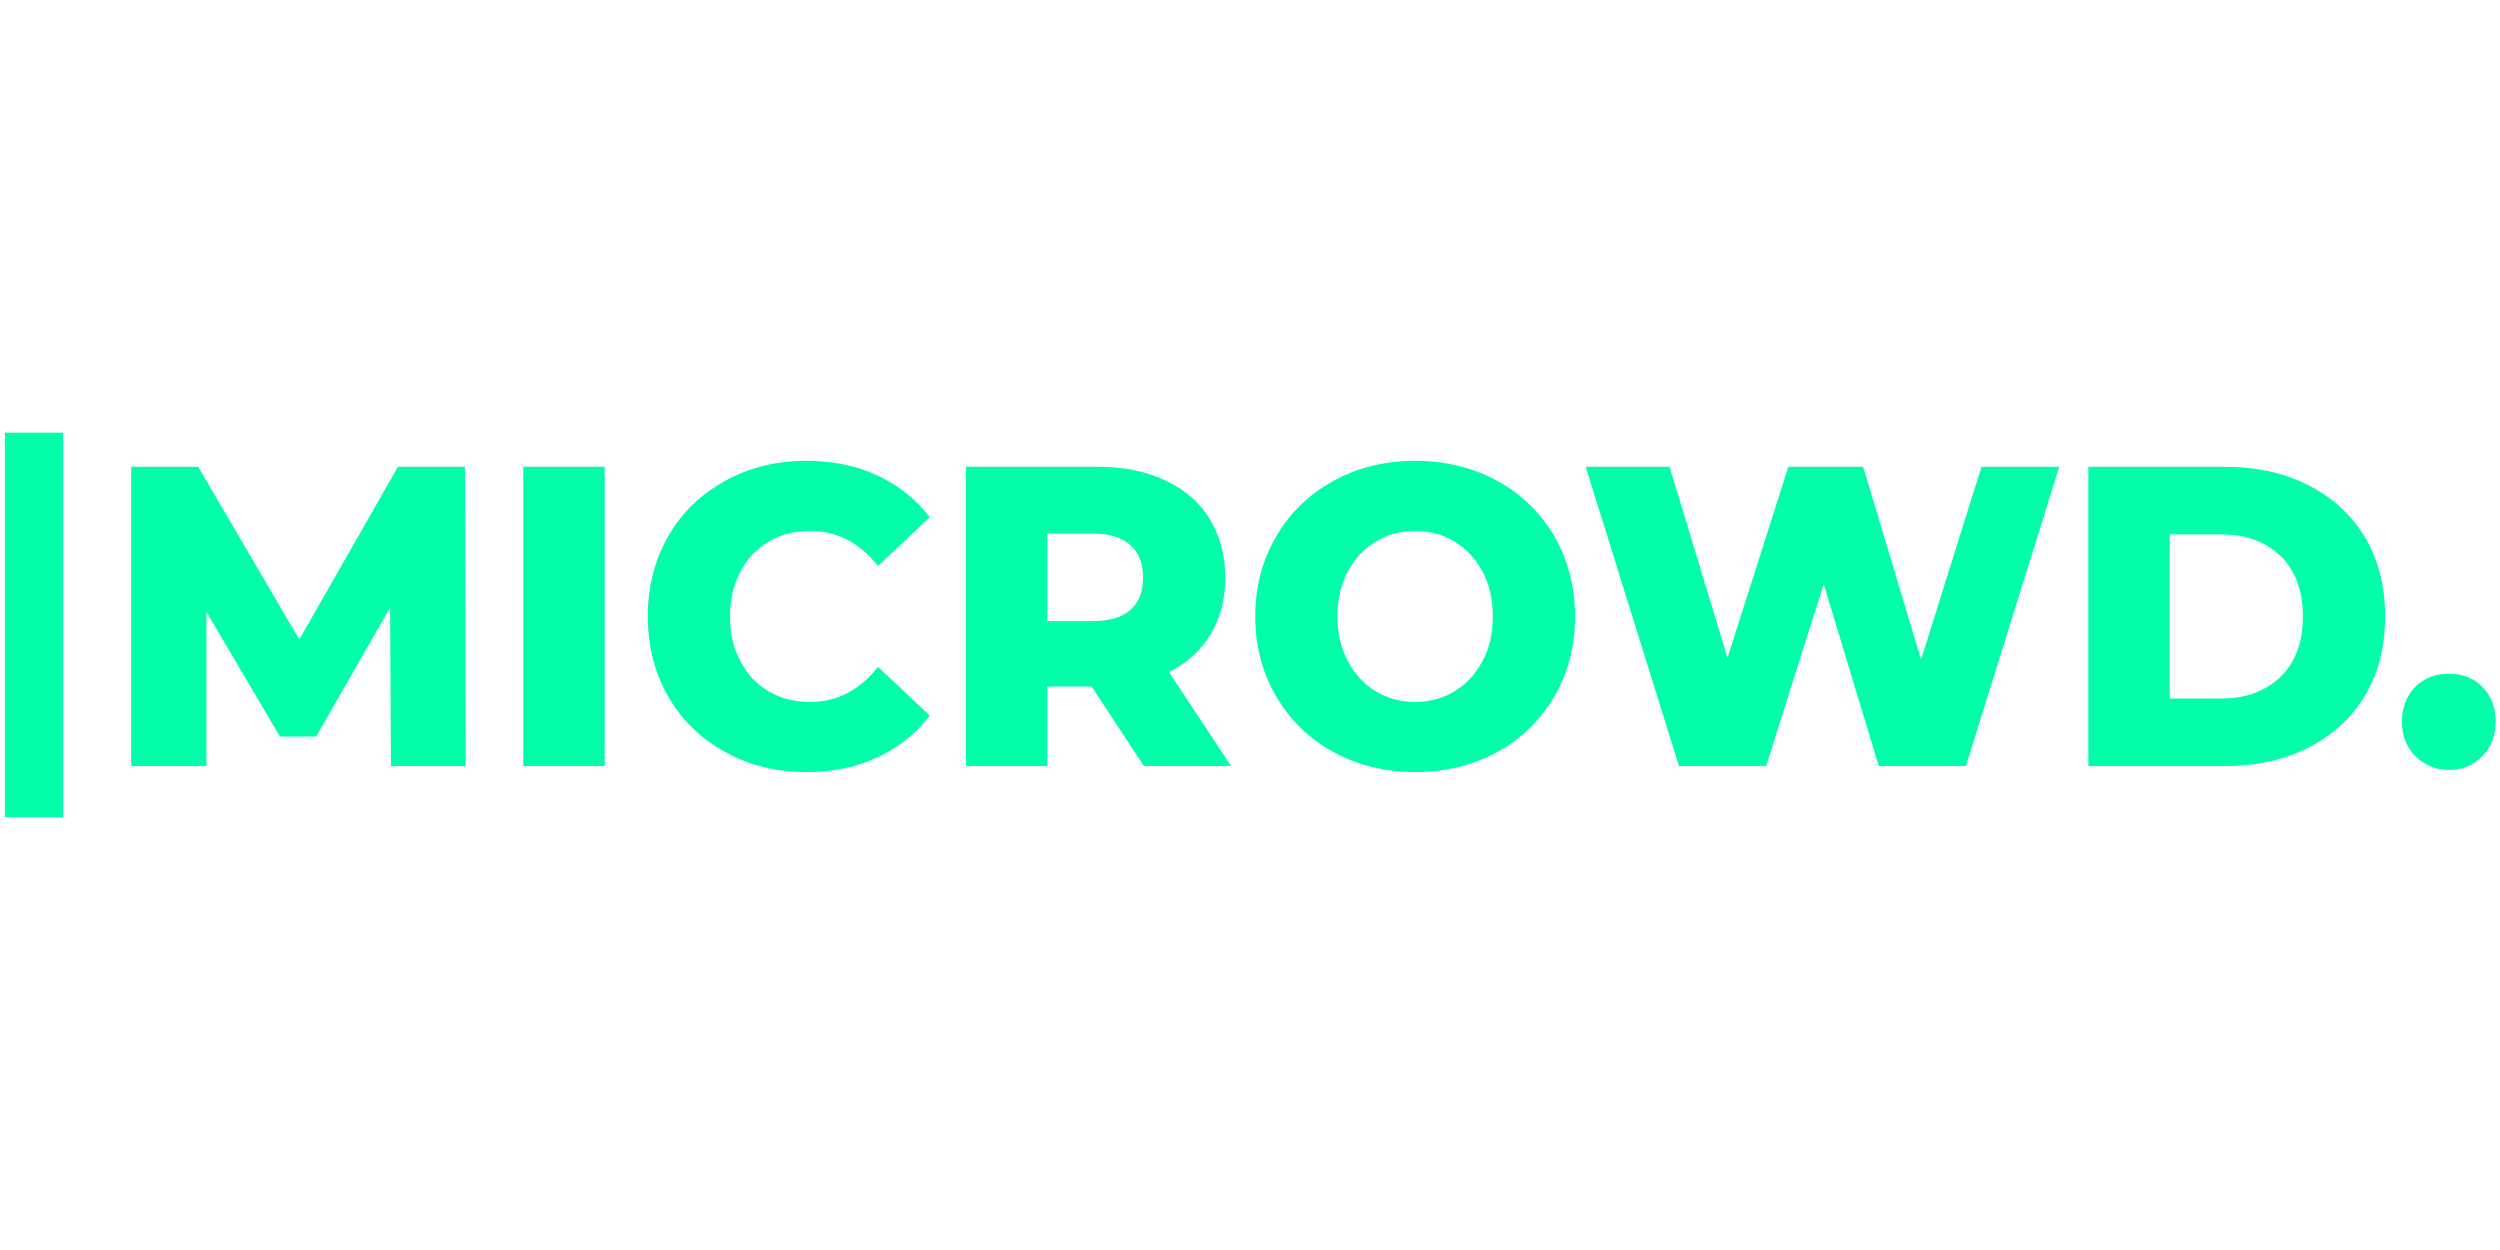 <?xml version="1.0" encoding="UTF-8" standalone="no"?><!DOCTYPE svg PUBLIC "-//W3C//DTD SVG 1.1//EN" "http://www.w3.org/Graphics/SVG/1.1/DTD/svg11.dtd"><svg width="100%" height="100%" viewBox="0 0 1024 512" version="1.1" xmlns="http://www.w3.org/2000/svg" xmlns:xlink="http://www.w3.org/1999/xlink" xml:space="preserve" style="fill-rule:evenodd;clip-rule:evenodd;stroke-linejoin:round;stroke-miterlimit:2;"><title>MiCrowd</title><desc>Microwd is a fintech that connects women entrepreneurs in Latin America who want a microloan with investors looking for economic profitability and social impact. We are not an NGO, we are a company. We are competitive with the stock market and we create WIN-WIN situations.  Our mission is to accelerate the development of communities through financial services.</desc>    <g transform="matrix(2.184,0,0,1.216,-10.911,183.849)">        <g transform="matrix(62.725,0,0,138.403,1.522,97.234)">            <rect x="0.07" y="-0.742" width="0.174" height="0.936" style="fill:rgb(0,255,168);fill-rule:nonzero;"/>        </g>        <g transform="matrix(77.081,0,0,144,24.203,106.848)">            <path d="M0.702,0l-0.002,-0.371l-0.18,0.302l-0.088,0l-0.179,-0.292l0,0.361l-0.183,0l0,-0.7l0.163,0l0.246,0.404l0.24,-0.404l0.163,0l0.002,0.7l-0.182,0Z" style="fill:rgb(0,255,168);fill-rule:nonzero;"/>        </g>        <g transform="matrix(77.081,0,0,144,97.738,106.848)">            <rect x="0.07" y="-0.7" width="0.198" height="0.7" style="fill:rgb(0,255,168);fill-rule:nonzero;"/>        </g>        <g transform="matrix(77.081,0,0,144,123.868,106.848)">            <path d="M0.419,0.014c-0.073,0 -0.139,-0.016 -0.197,-0.047c-0.059,-0.031 -0.105,-0.074 -0.138,-0.129c-0.033,-0.055 -0.05,-0.118 -0.05,-0.188c0,-0.07 0.017,-0.133 0.05,-0.188c0.033,-0.055 0.079,-0.098 0.138,-0.129c0.058,-0.031 0.124,-0.047 0.197,-0.047c0.064,0 0.122,0.011 0.173,0.034c0.051,0.023 0.094,0.055 0.128,0.098l-0.126,0.114c-0.045,-0.055 -0.1,-0.082 -0.165,-0.082c-0.038,0 -0.072,0.008 -0.101,0.025c-0.03,0.017 -0.053,0.04 -0.069,0.071c-0.017,0.03 -0.025,0.065 -0.025,0.104c0,0.039 0.008,0.074 0.025,0.104c0.016,0.031 0.039,0.054 0.069,0.071c0.029,0.017 0.063,0.025 0.101,0.025c0.065,0 0.12,-0.027 0.165,-0.082l0.126,0.114c-0.034,0.043 -0.077,0.075 -0.128,0.098c-0.051,0.023 -0.109,0.034 -0.173,0.034Z" style="fill:rgb(0,255,168);fill-rule:nonzero;"/>        </g>        <g transform="matrix(77.081,0,0,144,180.754,106.848)">            <path d="M0.376,-0.186l-0.108,0l0,0.186l-0.198,0l0,-0.7l0.32,0c0.063,0 0.118,0.01 0.165,0.032c0.047,0.021 0.083,0.05 0.108,0.09c0.025,0.039 0.038,0.084 0.038,0.137c0,0.051 -0.012,0.095 -0.036,0.133c-0.023,0.037 -0.057,0.067 -0.101,0.088l0.151,0.22l-0.212,0l-0.127,-0.186Zm0.125,-0.255c0,-0.033 -0.01,-0.058 -0.031,-0.076c-0.021,-0.018 -0.051,-0.027 -0.092,-0.027l-0.11,0l0,0.205l0.11,0c0.041,0 0.071,-0.009 0.092,-0.026c0.021,-0.018 0.031,-0.043 0.031,-0.076Z" style="fill:rgb(0,255,168);fill-rule:nonzero;"/>        </g>        <g transform="matrix(77.081,0,0,144,237.794,106.848)">            <path d="M0.423,0.014c-0.074,0 -0.14,-0.016 -0.199,-0.047c-0.059,-0.031 -0.106,-0.075 -0.139,-0.13c-0.034,-0.055 -0.051,-0.118 -0.051,-0.187c0,-0.069 0.017,-0.132 0.051,-0.187c0.033,-0.055 0.08,-0.099 0.139,-0.13c0.059,-0.031 0.125,-0.047 0.199,-0.047c0.074,0 0.141,0.016 0.2,0.047c0.059,0.031 0.105,0.075 0.139,0.13c0.033,0.055 0.05,0.118 0.05,0.187c0,0.069 -0.017,0.132 -0.05,0.187c-0.034,0.055 -0.08,0.099 -0.139,0.13c-0.059,0.031 -0.126,0.047 -0.2,0.047Zm0,-0.164c0.035,0 0.067,-0.008 0.096,-0.025c0.029,-0.017 0.051,-0.04 0.068,-0.071c0.017,-0.03 0.025,-0.065 0.025,-0.104c0,-0.039 -0.008,-0.074 -0.025,-0.105c-0.017,-0.03 -0.039,-0.053 -0.068,-0.07c-0.029,-0.017 -0.061,-0.025 -0.096,-0.025c-0.035,0 -0.067,0.008 -0.096,0.025c-0.029,0.017 -0.051,0.04 -0.068,0.07c-0.017,0.031 -0.025,0.066 -0.025,0.105c0,0.039 0.008,0.074 0.025,0.104c0.017,0.031 0.039,0.054 0.068,0.071c0.029,0.017 0.061,0.025 0.096,0.025Z" style="fill:rgb(0,255,168);fill-rule:nonzero;"/>        </g>        <g transform="matrix(77.081,0,0,144,301.154,106.848)">            <path d="M1.168,-0.7l-0.227,0.7l-0.212,0l-0.134,-0.426l-0.14,0.426l-0.212,0l-0.227,-0.7l0.204,0l0.141,0.447l0.148,-0.447l0.182,0l0.141,0.451l0.147,-0.451l0.189,0Z" style="fill:rgb(0,255,168);fill-rule:nonzero;"/>        </g>        <g transform="matrix(77.081,0,0,144,391.261,106.848)">            <path d="M0.07,-0.7l0.331,0c0.077,0 0.145,0.014 0.204,0.043c0.059,0.029 0.105,0.069 0.138,0.122c0.033,0.053 0.049,0.114 0.049,0.185c0,0.071 -0.016,0.132 -0.049,0.185c-0.033,0.053 -0.079,0.093 -0.138,0.122c-0.059,0.029 -0.127,0.043 -0.204,0.043l-0.331,0l0,-0.7Zm0.323,0.542c0.06,0 0.108,-0.017 0.145,-0.051c0.036,-0.034 0.054,-0.081 0.054,-0.141c0,-0.06 -0.018,-0.107 -0.054,-0.141c-0.037,-0.034 -0.085,-0.051 -0.145,-0.051l-0.125,0l0,0.384l0.125,0Z" style="fill:rgb(0,255,168);fill-rule:nonzero;"/>        </g>        <g transform="matrix(77.081,0,0,144,453.388,106.848)">            <path d="M0.141,0.009c-0.032,0 -0.059,-0.011 -0.081,-0.032c-0.022,-0.021 -0.033,-0.048 -0.033,-0.081c0,-0.033 0.011,-0.06 0.032,-0.081c0.022,-0.021 0.049,-0.031 0.082,-0.031c0.033,0 0.061,0.01 0.082,0.031c0.021,0.021 0.032,0.048 0.032,0.081c0,0.033 -0.011,0.06 -0.033,0.081c-0.021,0.021 -0.048,0.032 -0.081,0.032Z" style="fill:rgb(0,255,168);fill-rule:nonzero;"/>        </g>    </g></svg>